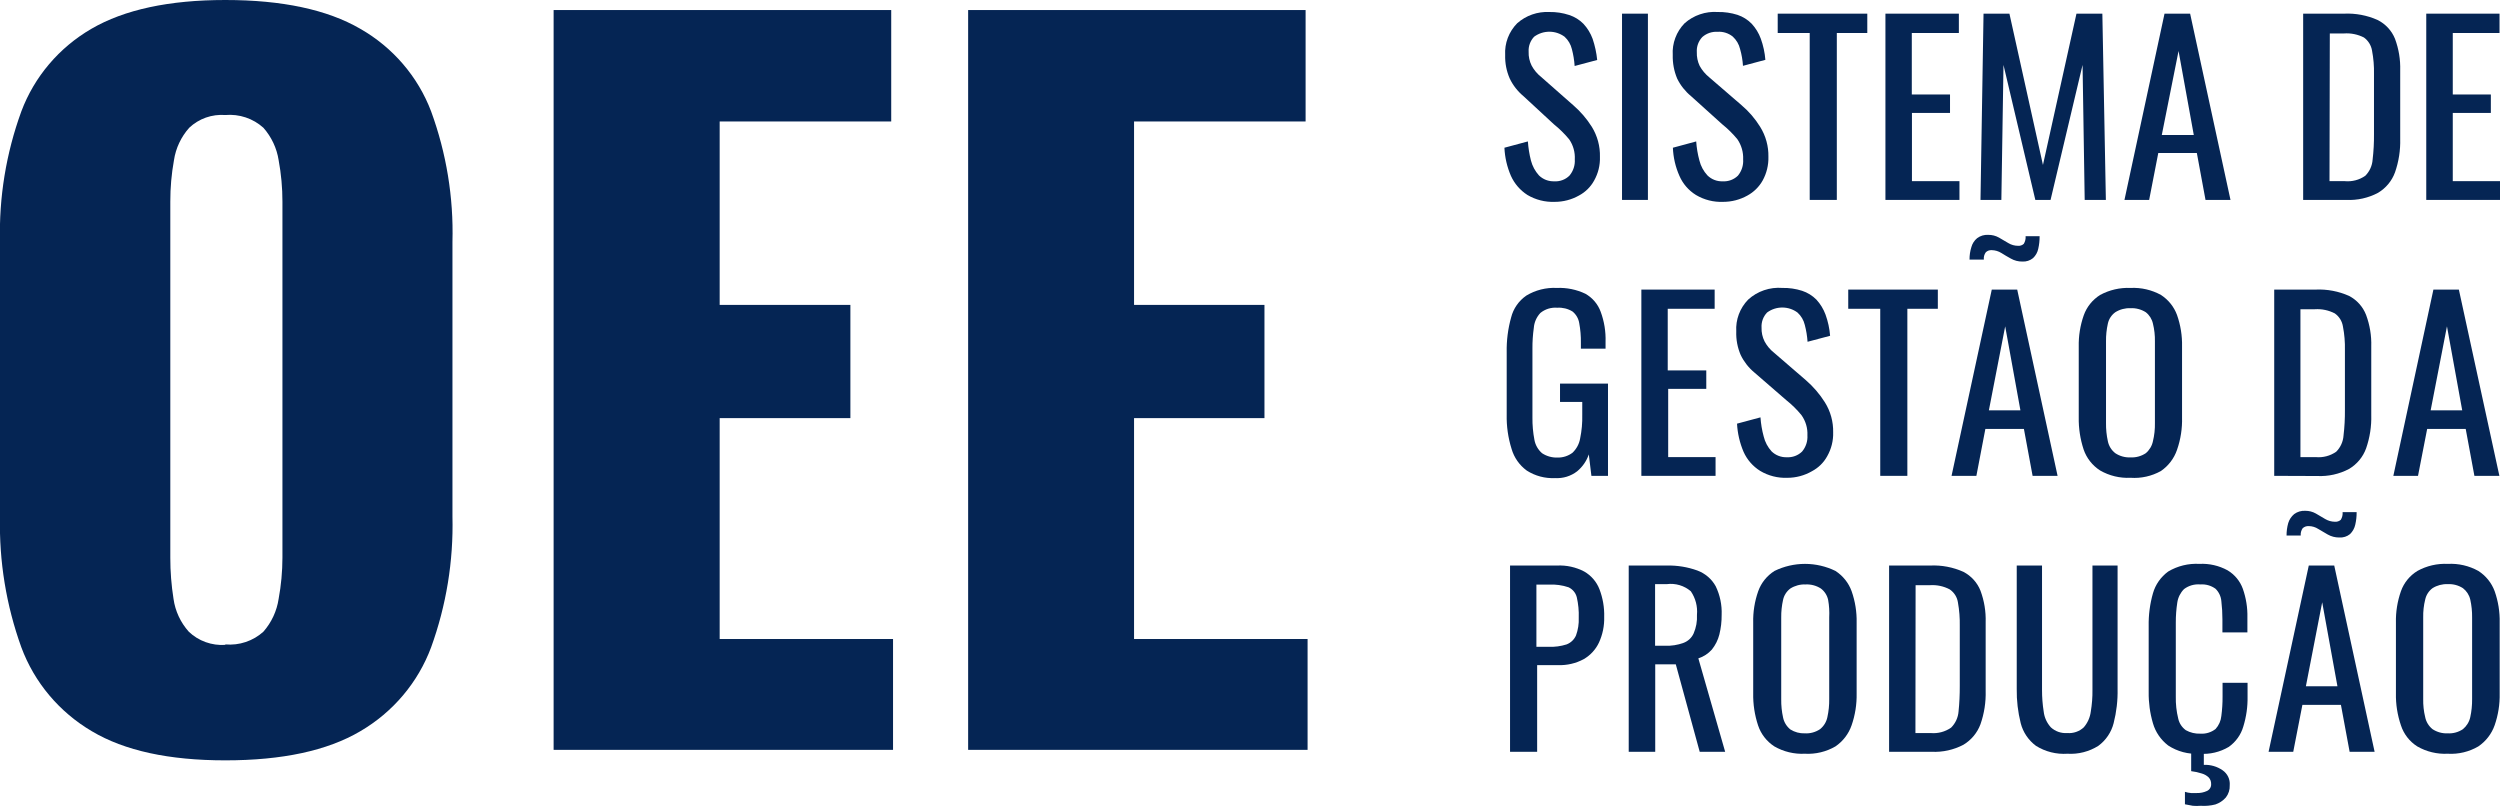 <svg width="121" height="39" viewBox="0 0 121 39" fill="none" xmlns="http://www.w3.org/2000/svg">
<g clip-path="url(#clip0_1277_1011)">
<path d="M10.905 36.801C8.184 36.801 6.031 36.336 4.446 35.392C2.868 34.464 1.662 33.028 1.032 31.328C0.301 29.299 -0.049 27.157 -0 25.006V11.708C-0.055 9.558 0.295 7.417 1.032 5.393C1.661 3.715 2.859 2.303 4.424 1.394C6.021 0.465 8.182 0 10.905 0C13.655 0 15.838 0.465 17.438 1.394C19.017 2.296 20.229 3.709 20.867 5.393C21.607 7.417 21.957 9.558 21.899 11.708V25.006C21.951 27.157 21.601 29.3 20.867 31.328C20.233 33.031 19.022 34.467 17.438 35.392C15.838 36.336 13.655 36.801 10.905 36.801ZM10.905 31.19C11.239 31.219 11.576 31.18 11.893 31.073C12.211 30.967 12.502 30.797 12.749 30.573C13.143 30.123 13.399 29.571 13.486 28.983C13.607 28.327 13.669 27.661 13.67 26.994V9.763C13.671 9.088 13.609 8.415 13.486 7.752C13.396 7.171 13.14 6.628 12.749 6.184C12.502 5.961 12.211 5.79 11.893 5.684C11.576 5.578 11.239 5.538 10.905 5.567C10.586 5.543 10.265 5.585 9.964 5.691C9.663 5.798 9.388 5.966 9.158 6.184C8.764 6.626 8.508 7.171 8.42 7.752C8.3 8.416 8.241 9.089 8.243 9.763V26.994C8.242 27.66 8.294 28.325 8.398 28.983C8.48 29.573 8.737 30.126 9.136 30.573C9.368 30.796 9.646 30.968 9.951 31.078C10.256 31.188 10.581 31.234 10.905 31.212V31.19Z" fill="#052554"/>
<path d="M26.795 36.293V0.486H43.135V5.879H34.832V14.757H41.159V20.237H34.832V30.928H43.223V36.293H26.795Z" fill="#052554"/>
<path d="M46.858 36.293V0.486H63.191V5.879H54.888V14.757H61.2V20.237H54.888V30.928H63.287V36.293H46.858Z" fill="#052554"/>
<path d="M75.247 9.77C74.783 9.788 74.324 9.672 73.927 9.436C73.576 9.211 73.3 8.891 73.13 8.514C72.942 8.082 72.835 7.62 72.814 7.15L73.949 6.845C73.971 7.156 74.02 7.464 74.097 7.767C74.166 8.036 74.3 8.285 74.487 8.492C74.584 8.586 74.7 8.66 74.826 8.709C74.953 8.757 75.089 8.78 75.225 8.776C75.36 8.784 75.496 8.764 75.624 8.716C75.751 8.669 75.866 8.595 75.962 8.5C76.146 8.28 76.239 8 76.22 7.716C76.24 7.371 76.145 7.029 75.947 6.743C75.727 6.477 75.48 6.234 75.21 6.017L73.735 4.653C73.455 4.42 73.228 4.13 73.072 3.803C72.914 3.444 72.839 3.055 72.85 2.664C72.834 2.382 72.877 2.099 72.977 1.834C73.078 1.569 73.233 1.328 73.433 1.125C73.858 0.749 74.417 0.553 74.989 0.581C75.314 0.575 75.638 0.624 75.947 0.726C76.21 0.811 76.448 0.958 76.64 1.154C76.835 1.365 76.985 1.612 77.083 1.88C77.195 2.212 77.269 2.555 77.304 2.903L76.213 3.194C76.194 2.919 76.15 2.647 76.08 2.381C76.026 2.15 75.902 1.94 75.726 1.778C75.514 1.621 75.255 1.535 74.989 1.535C74.723 1.535 74.464 1.621 74.251 1.778C74.159 1.875 74.089 1.99 74.043 2.114C73.997 2.239 73.978 2.372 73.986 2.504C73.977 2.738 74.028 2.97 74.133 3.179C74.247 3.389 74.402 3.575 74.591 3.724L76.132 5.081C76.489 5.387 76.797 5.744 77.046 6.141C77.314 6.578 77.45 7.082 77.437 7.592C77.45 7.993 77.353 8.389 77.156 8.739C76.988 9.047 76.732 9.299 76.419 9.465C76.062 9.666 75.658 9.771 75.247 9.77Z" fill="#052554"/>
<path d="M78.506 9.676V0.661H79.759V9.676H78.506Z" fill="#052554"/>
<path d="M83.401 9.77C82.938 9.789 82.479 9.673 82.082 9.436C81.727 9.216 81.45 8.894 81.285 8.514C81.093 8.083 80.986 7.62 80.968 7.15L82.096 6.845C82.117 7.156 82.169 7.465 82.251 7.767C82.317 8.037 82.452 8.287 82.642 8.492C82.739 8.587 82.854 8.661 82.981 8.71C83.108 8.759 83.243 8.781 83.379 8.776C83.515 8.784 83.651 8.763 83.778 8.716C83.905 8.668 84.021 8.595 84.117 8.5C84.298 8.279 84.388 7.999 84.368 7.716C84.384 7.368 84.285 7.024 84.087 6.736C83.867 6.47 83.62 6.227 83.35 6.01L81.846 4.653C81.563 4.42 81.334 4.13 81.175 3.803C81.023 3.442 80.951 3.054 80.961 2.664C80.943 2.382 80.986 2.1 81.085 1.835C81.183 1.57 81.337 1.328 81.536 1.125C81.752 0.933 82.005 0.786 82.28 0.693C82.555 0.599 82.846 0.561 83.136 0.581C83.461 0.574 83.785 0.621 84.095 0.719C84.355 0.806 84.59 0.953 84.78 1.147C84.975 1.358 85.125 1.605 85.223 1.873C85.342 2.203 85.417 2.547 85.444 2.896L84.36 3.186C84.343 2.911 84.296 2.639 84.22 2.374C84.166 2.142 84.042 1.933 83.866 1.771C83.659 1.604 83.396 1.521 83.129 1.539C82.995 1.531 82.861 1.55 82.734 1.593C82.608 1.637 82.491 1.705 82.391 1.793C82.299 1.89 82.229 2.004 82.183 2.129C82.137 2.254 82.118 2.386 82.126 2.519C82.117 2.752 82.165 2.983 82.266 3.194C82.382 3.402 82.537 3.587 82.723 3.738L84.279 5.081C84.639 5.385 84.947 5.742 85.193 6.141C85.464 6.577 85.602 7.081 85.591 7.592C85.601 7.992 85.505 8.388 85.311 8.739C85.139 9.044 84.884 9.296 84.574 9.465C84.217 9.665 83.813 9.77 83.401 9.77Z" fill="#052554"/>
<path d="M87.59 9.676V1.597H86.041V0.661H90.377V1.597H88.902V9.676H87.59Z" fill="#052554"/>
<path d="M91.255 9.676V0.661H94.809V1.597H92.531V4.573H94.381V5.466H92.538V8.768H94.838V9.676H91.255Z" fill="#052554"/>
<path d="M95.856 9.676L96.003 0.661H97.256L98.879 7.984L100.501 0.661H101.754L101.924 9.676H100.899L100.796 3.143L99.247 9.676H98.51L96.969 3.143L96.866 9.676H95.856Z" fill="#052554"/>
<path d="M102.824 9.676L104.763 0.661H106.002L107.956 9.676H106.747L106.327 7.404H104.461L104.019 9.676H102.824ZM104.631 6.533H106.179L105.442 2.468L104.631 6.533Z" fill="#052554"/>
<path d="M111.473 9.676V0.661H113.456C114.011 0.636 114.565 0.74 115.071 0.965C115.458 1.158 115.76 1.483 115.919 1.88C116.1 2.368 116.185 2.885 116.17 3.404V6.721C116.185 7.271 116.1 7.82 115.919 8.34C115.769 8.755 115.477 9.107 115.093 9.335C114.623 9.583 114.093 9.701 113.559 9.676H111.473ZM112.748 8.768H113.486C113.839 8.802 114.192 8.709 114.481 8.507C114.69 8.296 114.816 8.018 114.835 7.723C114.883 7.314 114.905 6.901 114.901 6.489V3.586C114.91 3.204 114.878 2.822 114.806 2.446C114.764 2.194 114.624 1.967 114.415 1.815C114.117 1.663 113.783 1.595 113.449 1.619H112.763L112.748 8.768Z" fill="#052554"/>
<path d="M117.431 9.676V0.661H120.977V1.597H118.714V4.573H120.557V5.466H118.714V8.768H121.007V9.676H117.431Z" fill="#052554"/>
<path d="M75.269 23.14C74.784 23.164 74.304 23.037 73.897 22.777C73.54 22.516 73.281 22.146 73.16 21.725C72.992 21.189 72.912 20.63 72.924 20.07V17.05C72.913 16.482 72.985 15.915 73.138 15.366C73.245 14.937 73.507 14.56 73.875 14.306C74.317 14.039 74.832 13.91 75.35 13.936C75.829 13.916 76.305 14.013 76.736 14.219C77.079 14.415 77.34 14.723 77.473 15.09C77.645 15.555 77.725 16.048 77.709 16.542V16.876H76.515V16.593C76.52 16.272 76.493 15.951 76.434 15.635C76.398 15.416 76.283 15.217 76.109 15.076C75.889 14.941 75.631 14.877 75.372 14.894C75.225 14.882 75.078 14.898 74.937 14.941C74.797 14.985 74.666 15.055 74.553 15.148C74.367 15.348 74.255 15.604 74.236 15.874C74.19 16.204 74.167 16.536 74.17 16.869V20.208C74.166 20.57 74.198 20.933 74.266 21.289C74.311 21.539 74.441 21.767 74.635 21.935C74.852 22.079 75.11 22.153 75.372 22.146C75.638 22.154 75.898 22.072 76.109 21.913C76.303 21.728 76.433 21.486 76.478 21.224C76.556 20.849 76.591 20.467 76.581 20.084V19.453H75.505V18.567H77.827V23.031H77.024L76.898 21.993C76.79 22.313 76.593 22.597 76.331 22.813C76.029 23.046 75.651 23.162 75.269 23.14Z" fill="#052554"/>
<path d="M79.442 23.031V14.016H82.989V14.945H80.718V17.928H82.584V18.821H80.74V22.124H83.033V23.031H79.442Z" fill="#052554"/>
<path d="M86.505 23.126C86.044 23.144 85.587 23.028 85.193 22.792C84.838 22.57 84.558 22.249 84.389 21.87C84.204 21.437 84.097 20.975 84.072 20.505L85.207 20.2C85.228 20.512 85.28 20.821 85.362 21.122C85.426 21.392 85.558 21.642 85.746 21.848C85.843 21.942 85.958 22.016 86.085 22.064C86.212 22.113 86.347 22.136 86.483 22.131C86.619 22.138 86.754 22.118 86.882 22.07C87.008 22.023 87.124 21.95 87.221 21.855C87.405 21.636 87.497 21.356 87.479 21.072C87.496 20.722 87.395 20.378 87.191 20.092C86.973 19.824 86.725 19.581 86.454 19.366L84.913 18.03C84.632 17.797 84.406 17.507 84.249 17.181C84.094 16.821 84.021 16.432 84.035 16.041C84.018 15.76 84.06 15.477 84.159 15.213C84.258 14.948 84.411 14.706 84.61 14.502C84.831 14.3 85.093 14.144 85.379 14.047C85.665 13.949 85.968 13.912 86.269 13.936C86.592 13.929 86.914 13.976 87.221 14.074C87.483 14.16 87.721 14.307 87.914 14.502C88.108 14.714 88.258 14.96 88.356 15.228C88.475 15.558 88.55 15.902 88.577 16.252L87.486 16.542C87.467 16.268 87.423 15.995 87.353 15.729C87.299 15.498 87.176 15.288 86.999 15.127C86.787 14.969 86.528 14.884 86.262 14.884C85.996 14.884 85.737 14.969 85.525 15.127C85.433 15.224 85.362 15.338 85.316 15.463C85.271 15.588 85.251 15.72 85.259 15.853C85.251 16.086 85.301 16.318 85.407 16.528C85.52 16.738 85.675 16.923 85.864 17.072L87.412 18.408C87.768 18.718 88.076 19.077 88.326 19.475C88.598 19.911 88.736 20.415 88.725 20.926C88.737 21.329 88.637 21.728 88.437 22.08C88.269 22.388 88.012 22.641 87.7 22.806C87.338 23.016 86.925 23.126 86.505 23.126Z" fill="#052554"/>
<path d="M91.004 23.031V14.945H89.455V14.016H93.791V14.945H92.316V23.031H91.004Z" fill="#052554"/>
<path d="M94.455 23.031L96.402 14.016H97.633L99.587 23.031H98.378L97.957 20.759H96.092L95.657 23.031H94.455ZM97.884 12.659C97.687 12.662 97.493 12.612 97.323 12.514C97.161 12.427 97.006 12.332 96.866 12.245C96.727 12.158 96.566 12.111 96.402 12.107C96.349 12.103 96.296 12.11 96.247 12.127C96.197 12.145 96.152 12.173 96.114 12.209C96.038 12.312 96.004 12.438 96.018 12.565H95.325C95.323 12.361 95.353 12.157 95.414 11.962C95.459 11.792 95.557 11.64 95.694 11.527C95.848 11.412 96.039 11.355 96.232 11.367C96.413 11.365 96.591 11.41 96.748 11.498L97.205 11.766C97.345 11.851 97.506 11.896 97.67 11.897C97.721 11.902 97.772 11.896 97.82 11.879C97.869 11.863 97.913 11.837 97.95 11.803C98.019 11.692 98.05 11.562 98.039 11.432H98.717C98.719 11.637 98.697 11.842 98.651 12.042C98.616 12.214 98.528 12.371 98.4 12.492C98.256 12.61 98.071 12.67 97.884 12.659ZM96.262 19.859H97.788L97.051 15.795L96.262 19.859Z" fill="#052554"/>
<path d="M103.118 23.125C102.602 23.151 102.09 23.027 101.644 22.77C101.27 22.529 100.989 22.171 100.847 21.754C100.682 21.252 100.602 20.727 100.611 20.2V16.782C100.6 16.263 100.682 15.747 100.855 15.257C100.999 14.853 101.277 14.508 101.644 14.277C102.094 14.032 102.604 13.914 103.118 13.936C103.633 13.911 104.144 14.029 104.593 14.277C104.95 14.509 105.221 14.848 105.367 15.243C105.54 15.732 105.622 16.249 105.611 16.767V20.2C105.626 20.735 105.544 21.269 105.367 21.775C105.225 22.19 104.951 22.549 104.586 22.799C104.14 23.047 103.63 23.161 103.118 23.125ZM103.118 22.138C103.38 22.151 103.639 22.08 103.856 21.935C104.034 21.785 104.156 21.581 104.202 21.354C104.272 21.067 104.304 20.772 104.298 20.476V16.527C104.304 16.237 104.272 15.946 104.202 15.664C104.155 15.446 104.033 15.251 103.856 15.112C103.637 14.973 103.379 14.904 103.118 14.916C102.858 14.906 102.601 14.974 102.381 15.112C102.195 15.246 102.067 15.442 102.02 15.664C101.957 15.947 101.927 16.237 101.931 16.527V20.476C101.927 20.771 101.957 21.066 102.02 21.354C102.066 21.584 102.194 21.79 102.381 21.935C102.598 22.079 102.857 22.15 103.118 22.138Z" fill="#052554"/>
<path d="M110.072 23.031V14.016H112.078C112.633 13.991 113.186 14.096 113.693 14.321C114.073 14.519 114.366 14.847 114.519 15.243C114.7 15.731 114.785 16.248 114.769 16.767V20.084C114.785 20.634 114.7 21.183 114.519 21.703C114.368 22.119 114.076 22.47 113.693 22.698C113.222 22.946 112.692 23.064 112.159 23.039L110.072 23.031ZM111.341 22.124H112.078C112.431 22.158 112.784 22.065 113.073 21.863C113.283 21.651 113.408 21.373 113.427 21.079C113.475 20.669 113.498 20.257 113.494 19.845V16.942C113.503 16.559 113.471 16.177 113.398 15.802C113.378 15.676 113.334 15.556 113.267 15.447C113.2 15.339 113.111 15.245 113.007 15.17C112.71 15.016 112.376 14.945 112.041 14.967H111.341V22.124Z" fill="#052554"/>
<path d="M115.838 23.031L117.777 14.016H119.009L120.97 23.031H119.761L119.34 20.759H117.475L117.032 23.031H115.838ZM117.644 19.859H119.171L118.433 15.794L117.644 19.859Z" fill="#052554"/>
<path d="M73.086 36.387V27.372H75.357C75.816 27.349 76.272 27.449 76.677 27.662C77.015 27.856 77.275 28.159 77.414 28.519C77.578 28.948 77.656 29.404 77.643 29.862C77.655 30.286 77.569 30.708 77.392 31.096C77.236 31.432 76.978 31.713 76.655 31.901C76.274 32.108 75.843 32.208 75.409 32.192H74.398V36.387H73.086ZM74.362 31.306H74.951C75.246 31.318 75.541 31.279 75.822 31.19C75.923 31.151 76.016 31.093 76.095 31.018C76.173 30.943 76.236 30.853 76.279 30.754C76.379 30.48 76.424 30.189 76.411 29.898C76.423 29.564 76.391 29.23 76.316 28.904C76.289 28.8 76.24 28.703 76.171 28.62C76.102 28.537 76.016 28.471 75.917 28.424C75.612 28.322 75.289 28.278 74.966 28.294H74.362V31.306Z" fill="#052554"/>
<path d="M78.83 36.387V27.372H80.674C81.176 27.36 81.676 27.442 82.148 27.611C82.529 27.752 82.846 28.022 83.04 28.374C83.249 28.806 83.347 29.282 83.328 29.76C83.331 30.08 83.294 30.4 83.217 30.711C83.15 30.975 83.027 31.222 82.856 31.437C82.681 31.635 82.454 31.783 82.2 31.865L83.498 36.387H82.266L81.109 32.155H80.113V36.387H78.83ZM80.106 31.255H80.592C80.894 31.266 81.194 31.22 81.477 31.117C81.586 31.077 81.686 31.016 81.771 30.938C81.856 30.859 81.924 30.765 81.971 30.66C82.094 30.376 82.15 30.068 82.133 29.76C82.17 29.358 82.066 28.956 81.838 28.62C81.681 28.484 81.495 28.382 81.294 28.322C81.093 28.262 80.882 28.245 80.674 28.272H80.106V31.255Z" fill="#052554"/>
<path d="M87.354 36.481C86.838 36.507 86.325 36.383 85.879 36.126C85.507 35.885 85.229 35.526 85.091 35.11C84.925 34.608 84.845 34.083 84.855 33.556V30.138C84.843 29.619 84.925 29.103 85.098 28.613C85.242 28.209 85.52 27.864 85.887 27.633C86.345 27.409 86.85 27.292 87.362 27.292C87.873 27.292 88.378 27.409 88.836 27.633C89.198 27.868 89.473 28.212 89.618 28.613C89.79 29.103 89.873 29.619 89.861 30.138V33.571C89.871 34.092 89.789 34.61 89.618 35.102C89.476 35.517 89.202 35.876 88.836 36.126C88.389 36.386 87.873 36.51 87.354 36.481ZM87.354 35.494C87.616 35.509 87.875 35.437 88.092 35.291C88.274 35.144 88.399 34.938 88.445 34.711C88.509 34.422 88.538 34.127 88.534 33.832V29.884C88.549 29.599 88.532 29.315 88.482 29.034C88.435 28.815 88.31 28.619 88.129 28.483C87.91 28.343 87.652 28.274 87.391 28.287C87.131 28.276 86.873 28.345 86.654 28.483C86.472 28.619 86.347 28.815 86.3 29.034C86.237 29.318 86.207 29.608 86.211 29.898V33.847C86.207 34.142 86.237 34.437 86.3 34.725C86.346 34.953 86.471 35.158 86.654 35.306C86.862 35.437 87.107 35.503 87.354 35.494Z" fill="#052554"/>
<path d="M91.432 36.387V27.372H93.422C93.975 27.346 94.526 27.451 95.03 27.677C95.408 27.874 95.701 28.199 95.856 28.591C96.037 29.079 96.122 29.596 96.106 30.116V33.433C96.122 33.983 96.037 34.531 95.856 35.051C95.703 35.465 95.412 35.816 95.03 36.046C94.559 36.294 94.029 36.412 93.496 36.387H91.432ZM92.707 35.48H93.445C93.795 35.511 94.146 35.419 94.433 35.218C94.644 35.008 94.772 34.73 94.794 34.434C94.836 34.025 94.855 33.613 94.853 33.2V30.297C94.86 29.915 94.831 29.534 94.764 29.158C94.745 29.031 94.7 28.91 94.632 28.801C94.563 28.693 94.473 28.599 94.366 28.526C94.073 28.371 93.74 28.301 93.408 28.323H92.715L92.707 35.48Z" fill="#052554"/>
<path d="M100.065 36.481C99.528 36.517 98.993 36.383 98.539 36.097C98.174 35.825 97.914 35.438 97.802 35.001C97.667 34.459 97.602 33.903 97.61 33.346V27.372H98.834V33.389C98.833 33.742 98.86 34.093 98.915 34.442C98.947 34.725 99.069 34.991 99.262 35.204C99.368 35.301 99.493 35.376 99.631 35.424C99.768 35.471 99.913 35.49 100.058 35.48C100.203 35.491 100.349 35.473 100.486 35.425C100.623 35.378 100.749 35.302 100.854 35.204C101.041 34.988 101.158 34.723 101.194 34.442C101.252 34.094 101.28 33.742 101.275 33.389V27.372H102.491V33.346C102.503 33.903 102.438 34.46 102.3 35.001C102.189 35.438 101.929 35.826 101.562 36.097C101.118 36.378 100.593 36.513 100.065 36.481Z" fill="#052554"/>
<path d="M106.451 36.481C105.917 36.514 105.386 36.374 104.94 36.082C104.585 35.81 104.326 35.434 104.203 35.008C104.058 34.515 103.989 34.004 103.996 33.491V30.305C103.986 29.768 104.056 29.232 104.203 28.715C104.323 28.294 104.583 27.923 104.94 27.662C105.394 27.391 105.921 27.262 106.451 27.292C106.927 27.267 107.4 27.376 107.816 27.604C108.158 27.81 108.419 28.125 108.553 28.497C108.71 28.942 108.785 29.412 108.774 29.884V30.609H107.565V29.978C107.565 29.682 107.548 29.386 107.513 29.092C107.494 28.868 107.395 28.657 107.233 28.497C107.021 28.342 106.759 28.267 106.496 28.287C106.213 28.262 105.932 28.342 105.707 28.512C105.532 28.688 105.418 28.914 105.382 29.158C105.332 29.48 105.308 29.805 105.309 30.13V33.709C105.301 34.07 105.34 34.431 105.427 34.783C105.476 35.008 105.607 35.206 105.795 35.342C106.008 35.461 106.251 35.519 106.496 35.509C106.761 35.527 107.024 35.447 107.233 35.284C107.393 35.108 107.491 34.887 107.513 34.652C107.554 34.342 107.574 34.029 107.572 33.716V33.048H108.782V33.716C108.791 34.208 108.721 34.698 108.575 35.168C108.46 35.562 108.213 35.908 107.875 36.148C107.448 36.403 106.95 36.52 106.451 36.481ZM106.51 39C106.385 39.011 106.26 39.011 106.134 39L105.751 38.928V38.325C105.847 38.356 105.946 38.375 106.046 38.383H106.326C106.497 38.388 106.666 38.353 106.82 38.282C106.883 38.252 106.936 38.204 106.971 38.144C107.007 38.085 107.023 38.017 107.019 37.948C107.024 37.83 106.981 37.715 106.901 37.628C106.81 37.541 106.699 37.476 106.577 37.44C106.407 37.384 106.231 37.345 106.053 37.324V36.387H106.665V37.019C106.989 37.005 107.307 37.097 107.572 37.28C107.689 37.361 107.783 37.47 107.844 37.597C107.905 37.725 107.93 37.865 107.919 38.006C107.929 38.217 107.864 38.425 107.734 38.594C107.599 38.751 107.423 38.868 107.226 38.935C106.992 38.995 106.751 39.017 106.51 39Z" fill="#052554"/>
<path d="M109.799 36.387L111.745 27.372H112.977L114.931 36.387H113.722L113.301 34.115H111.436L110.993 36.387H109.799ZM113.22 26.015C113.024 26.017 112.83 25.966 112.66 25.869L112.203 25.601C112.067 25.513 111.908 25.465 111.745 25.463C111.692 25.459 111.638 25.467 111.587 25.484C111.537 25.502 111.49 25.529 111.45 25.565C111.378 25.669 111.344 25.794 111.355 25.92H110.669C110.668 25.717 110.695 25.514 110.75 25.318C110.801 25.148 110.901 24.997 111.038 24.882C111.192 24.768 111.383 24.711 111.576 24.723C111.754 24.721 111.93 24.766 112.085 24.853L112.542 25.122C112.682 25.205 112.842 25.25 113.006 25.253C113.058 25.257 113.111 25.251 113.16 25.235C113.21 25.219 113.255 25.193 113.294 25.158C113.363 25.047 113.394 24.918 113.382 24.788H114.061C114.063 24.993 114.041 25.198 113.994 25.398C113.957 25.568 113.869 25.725 113.744 25.848C113.598 25.968 113.41 26.028 113.22 26.015ZM111.605 33.215H113.132L112.394 29.15L111.605 33.215Z" fill="#052554"/>
<path d="M118.47 36.481C117.954 36.507 117.441 36.383 116.995 36.126C116.621 35.887 116.342 35.528 116.206 35.109C116.035 34.609 115.952 34.084 115.963 33.556V30.137C115.951 29.619 116.034 29.103 116.206 28.613C116.35 28.206 116.631 27.861 117.003 27.633C117.452 27.385 117.963 27.267 118.477 27.292C118.992 27.265 119.503 27.384 119.952 27.633C120.316 27.867 120.593 28.211 120.741 28.613C120.914 29.103 120.996 29.619 120.984 30.137V33.571C120.995 34.091 120.912 34.609 120.741 35.102C120.596 35.517 120.319 35.876 119.952 36.126C119.506 36.388 118.989 36.512 118.47 36.481ZM118.47 35.494C118.732 35.508 118.991 35.437 119.207 35.291C119.387 35.141 119.512 34.937 119.561 34.71C119.624 34.422 119.654 34.127 119.65 33.832V29.883C119.654 29.593 119.624 29.303 119.561 29.02C119.511 28.801 119.386 28.606 119.207 28.468C118.989 28.328 118.731 28.259 118.47 28.272C118.21 28.262 117.952 28.33 117.733 28.468C117.551 28.604 117.426 28.8 117.379 29.02C117.309 29.302 117.277 29.593 117.283 29.883V33.832C117.277 34.127 117.309 34.423 117.379 34.71C117.425 34.938 117.55 35.143 117.733 35.291C117.95 35.434 118.208 35.506 118.47 35.494Z" fill="#052554"/>
</g>
<defs>
<clipPath id="clip0_1277_1011">
<rect width="121" height="39" fill="white"/>
</clipPath>
</defs>
</svg>
